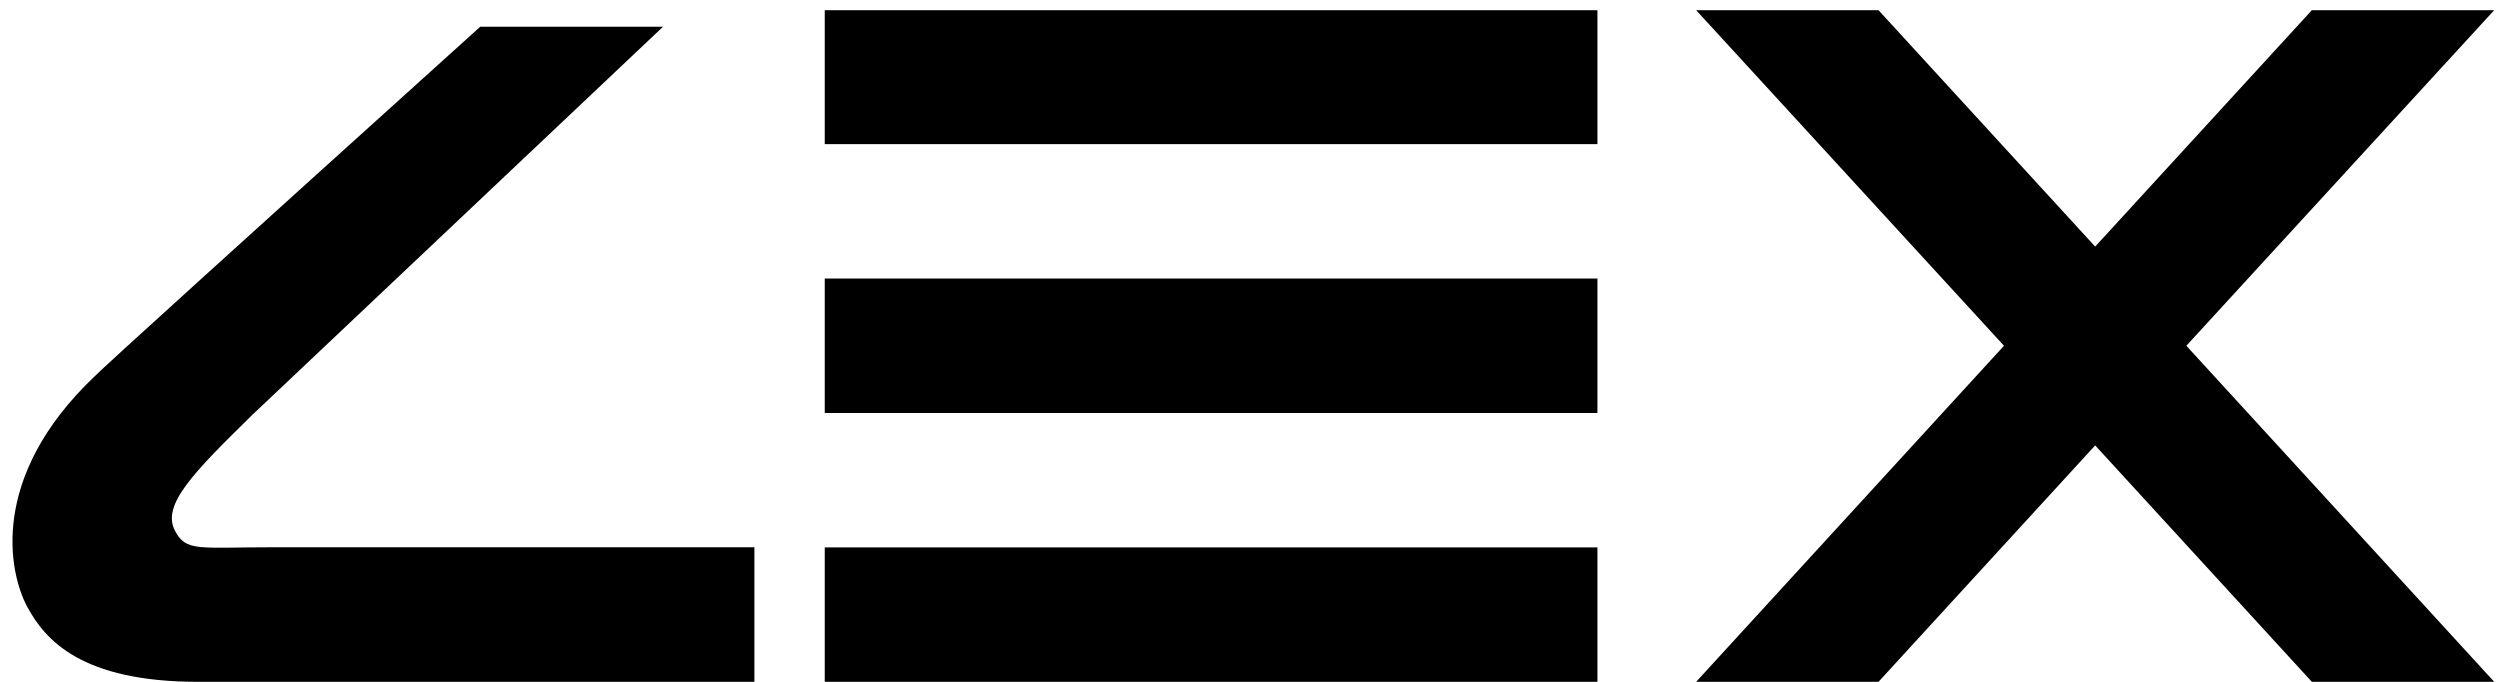 <?xml version="1.0" encoding="UTF-8"?>
<svg width="187px" height="51px" viewBox="0 0 187 51" version="1.1" xmlns="http://www.w3.org/2000/svg" xmlns:xlink="http://www.w3.org/1999/xlink">
    <!-- Generator: Sketch 50 (54983) - http://www.bohemiancoding.com/sketch -->
    <title>Lex</title>
    <desc>Created with Sketch.</desc>
    <defs></defs>
    <g id="Page-1" stroke="none" stroke-width="1" fill="none" fill-rule="evenodd">
        <g id="Lex" fill="#000000">
            <path d="M61.691,51 L61.691,40.945 L119.488,40.945 L119.488,51 L61.691,51 Z M61.691,10.781 L61.691,0.762 L119.488,0.762 L119.488,10.781 L61.691,10.781 Z M61.691,30.891 L61.691,20.836 L119.488,20.836 L119.488,30.891 L61.691,30.891 Z M172.926,0.762 L186.566,0.762 L163.539,25.863 L186.566,51 L172.926,51 L156.719,33.316 L140.512,51 L126.871,51 L149.898,25.863 L126.871,0.762 L140.512,0.762 L156.719,18.445 L172.926,0.762 Z" id="ex"></path>
            <path d="M35.921,2 L49.594,2 C29.124,21.344 18.889,31.016 18.889,31.016 C14.473,35.348 12.072,37.761 13.086,39.695 C13.923,41.292 14.808,40.935 20.416,40.935 C20.416,40.935 32.42,40.935 56.429,40.935 L56.429,51 C28.681,51 14.808,51 14.808,51 C6.086,51 3.364,47.867 2.024,45.362 C0.684,42.856 -0.877,35.709 7.082,28.147 C7.767,27.444 17.38,18.728 35.921,2 Z" id="Path"></path>
        </g>
    </g>
</svg>